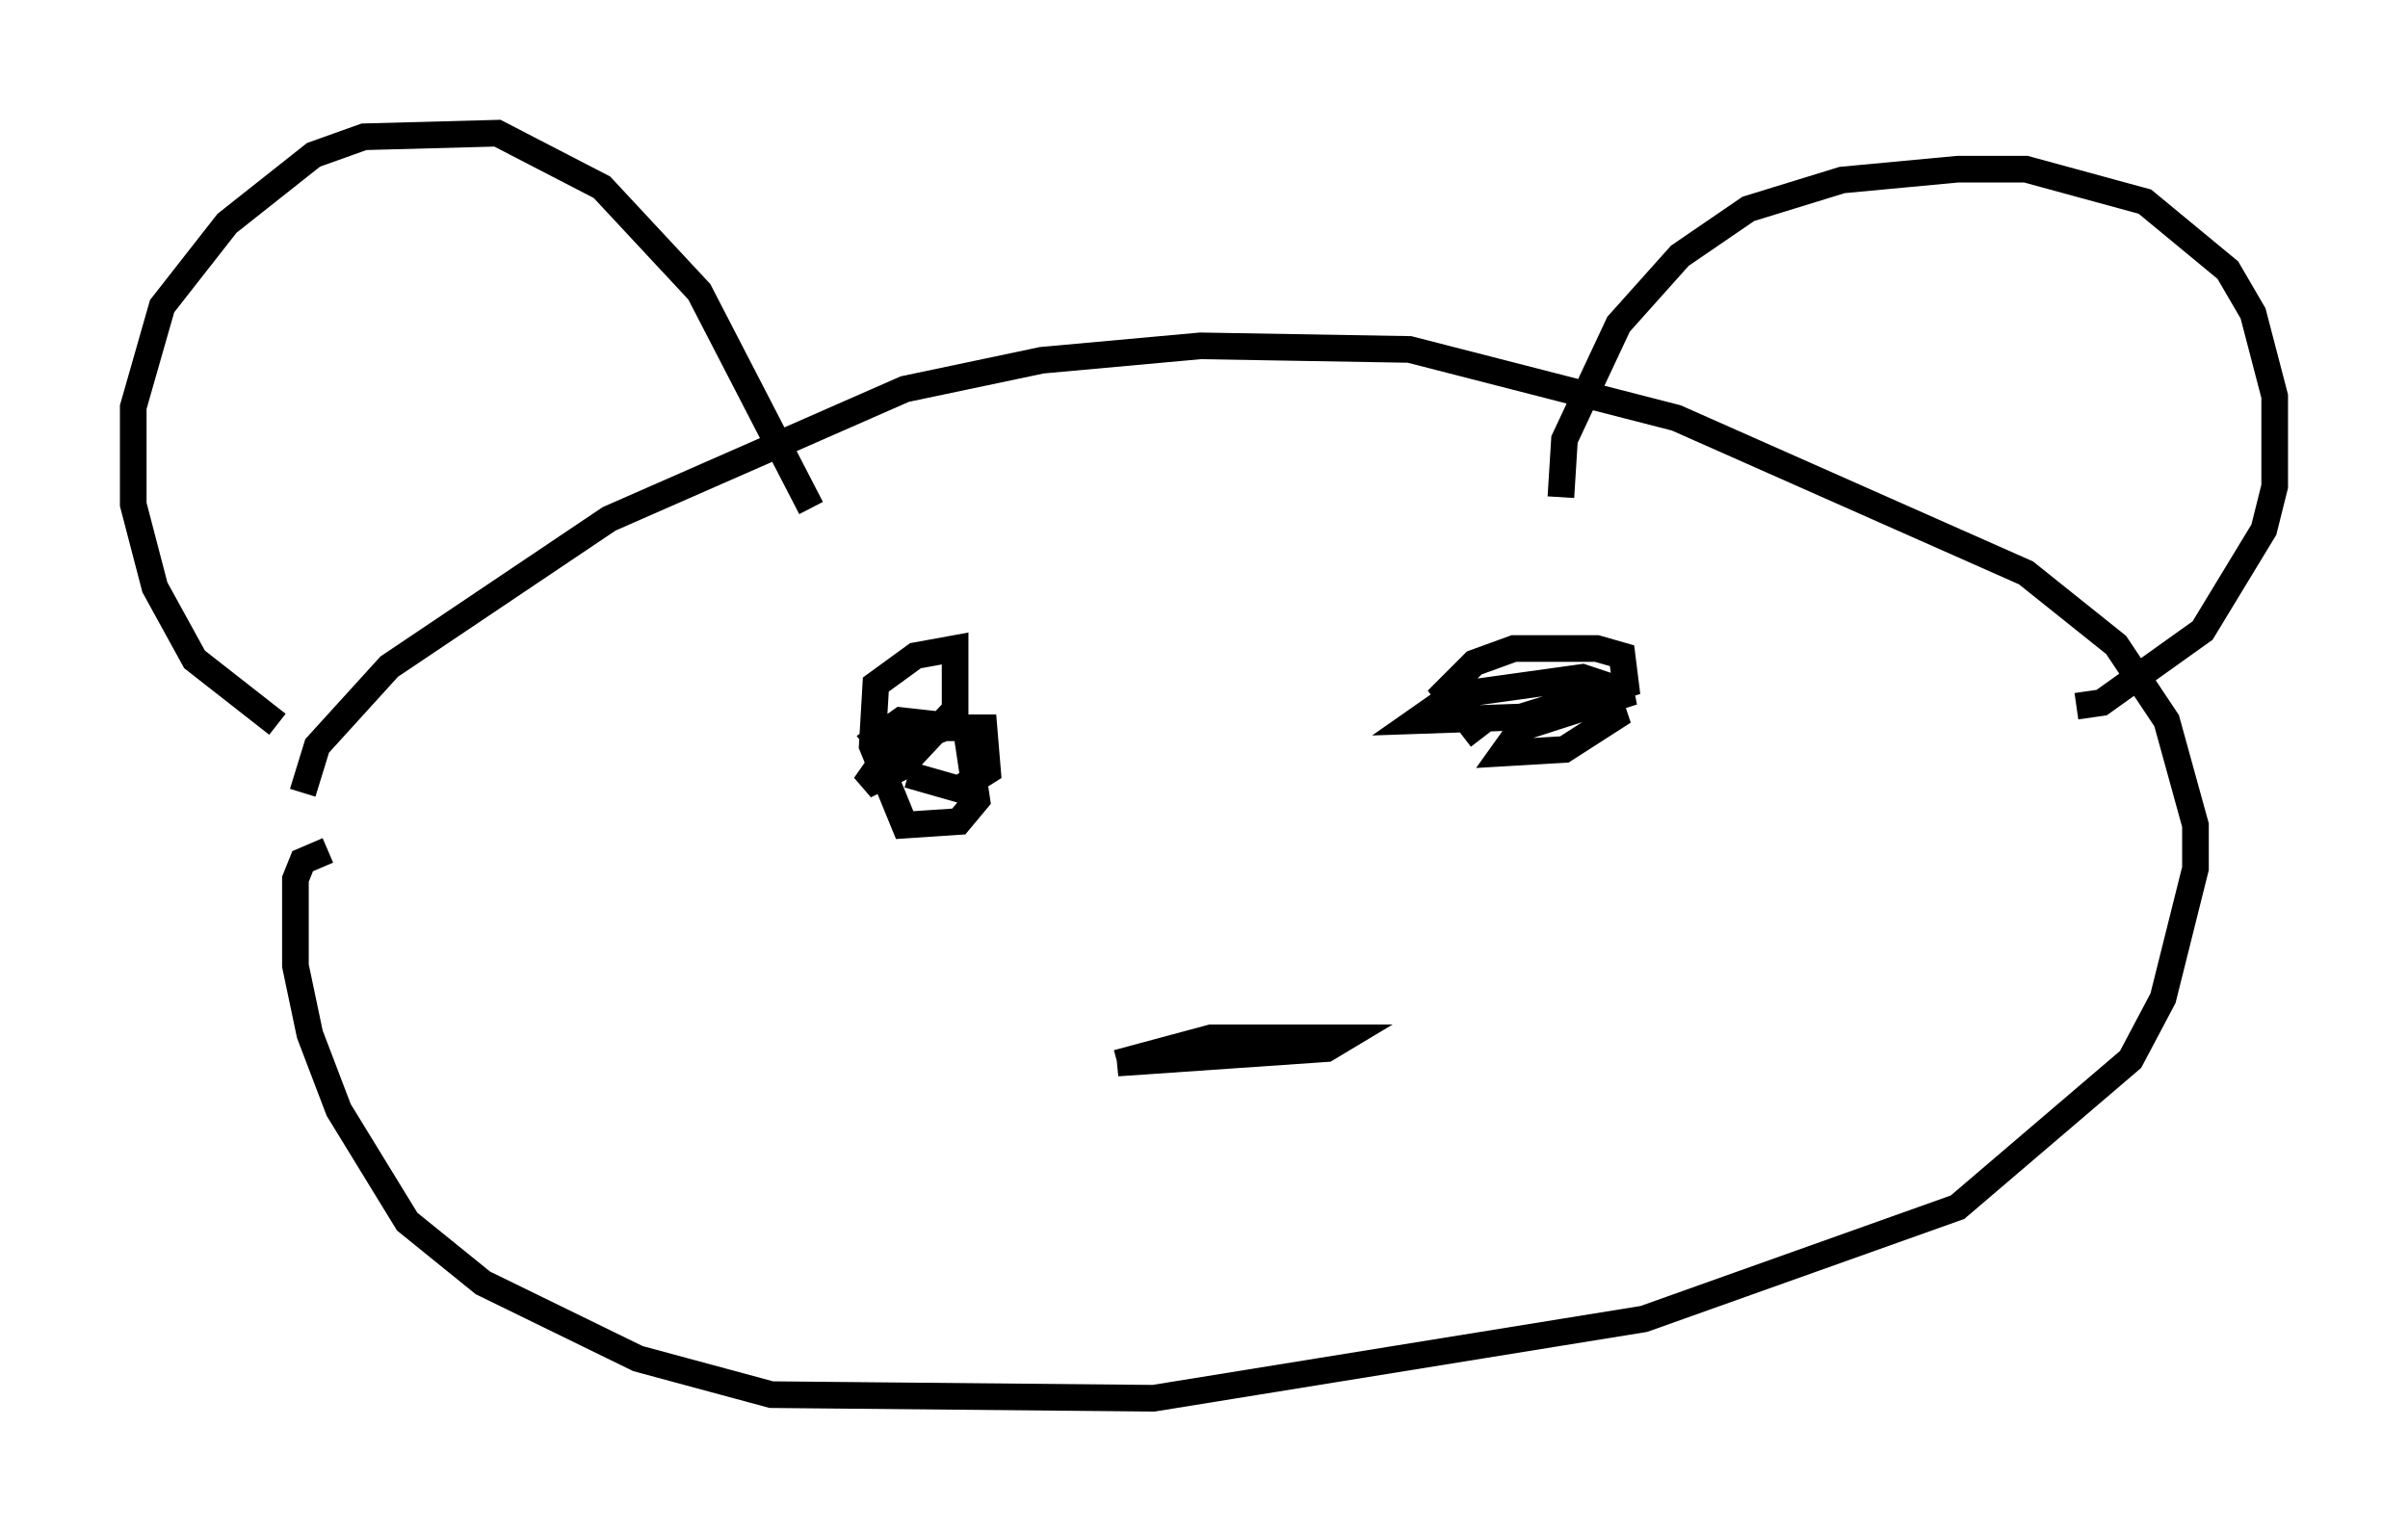 <?xml version="1.0" encoding="utf-8" ?>
<svg baseProfile="full" height="57.496" version="1.1" width="90.378" xmlns="http://www.w3.org/2000/svg" xmlns:ev="http://www.w3.org/2001/xml-events" xmlns:xlink="http://www.w3.org/1999/xlink"><defs /><rect fill="white" height="57.496" width="90.378" x="0" y="0" /><path d="M12.578, 27.733 m-2.165, -0.541 l-3.112, -2.436 -1.488, -2.706 l-0.812, -3.112 0.0, -3.654 l1.083, -3.789 2.436, -3.112 l3.248, -2.571 1.894, -0.677 l5.007, -0.135 3.924, 2.03 l3.654, 3.924 4.195, 8.119 m-19.08, 10.69 l0.541, -1.759 2.706, -2.977 l8.254, -5.548 11.096, -4.871 l5.142, -1.083 5.954, -0.541 l7.848, 0.135 10.013, 2.571 l13.126, 5.819 3.383, 2.706 l1.894, 2.842 1.083, 3.924 l0.0, 1.624 -1.218, 4.871 l-1.218, 2.3 -6.495, 5.548 l-11.773, 4.195 -18.403, 2.977 l-14.344, -0.135 -5.007, -1.353 l-5.819, -2.842 -2.842, -2.3 l-2.571, -4.195 -1.083, -2.842 l-0.541, -2.571 0.0, -3.248 l0.271, -0.677 0.947, -0.406 m46.278, -13.261 l0.135, -2.165 2.03, -4.33 l2.3, -2.571 2.571, -1.759 l3.518, -1.083 4.33, -0.406 l2.571, 0.0 4.465, 1.218 l3.112, 2.571 0.947, 1.624 l0.812, 3.112 0.0, 3.383 l-0.406, 1.624 -2.3, 3.789 l-3.789, 2.706 -0.947, 0.135 m-44.519, 1.894 l-0.541, -0.677 0.947, -0.677 l2.436, 0.271 0.406, 2.706 l-0.677, 0.812 -2.03, 0.135 l-1.218, -2.977 0.135, -2.3 l1.488, -1.083 1.488, -0.271 l0.0, 2.3 -2.03, 2.165 l-1.353, 0.677 0.947, -1.353 l2.03, -0.812 1.488, 0.0 l0.135, 1.624 -1.083, 0.677 l-1.894, -0.541 m21.515, -1.353 l-1.353, -1.759 1.083, -1.083 l1.488, -0.541 3.112, 0.0 l0.947, 0.271 0.135, 1.083 l-3.924, 1.218 -3.924, 0.135 l1.353, -0.947 4.871, -0.677 l0.812, 0.271 0.406, 1.218 l-1.894, 1.218 -2.3, 0.135 l0.677, -0.947 4.195, -1.353 l-2.977, 0.271 m-16.373, 13.667 l3.518, -0.947 5.007, 0.0 l-0.677, 0.406 -7.848, 0.541 l5.413, -0.677 " fill="none" stroke="black" stroke-width="1" /></svg>